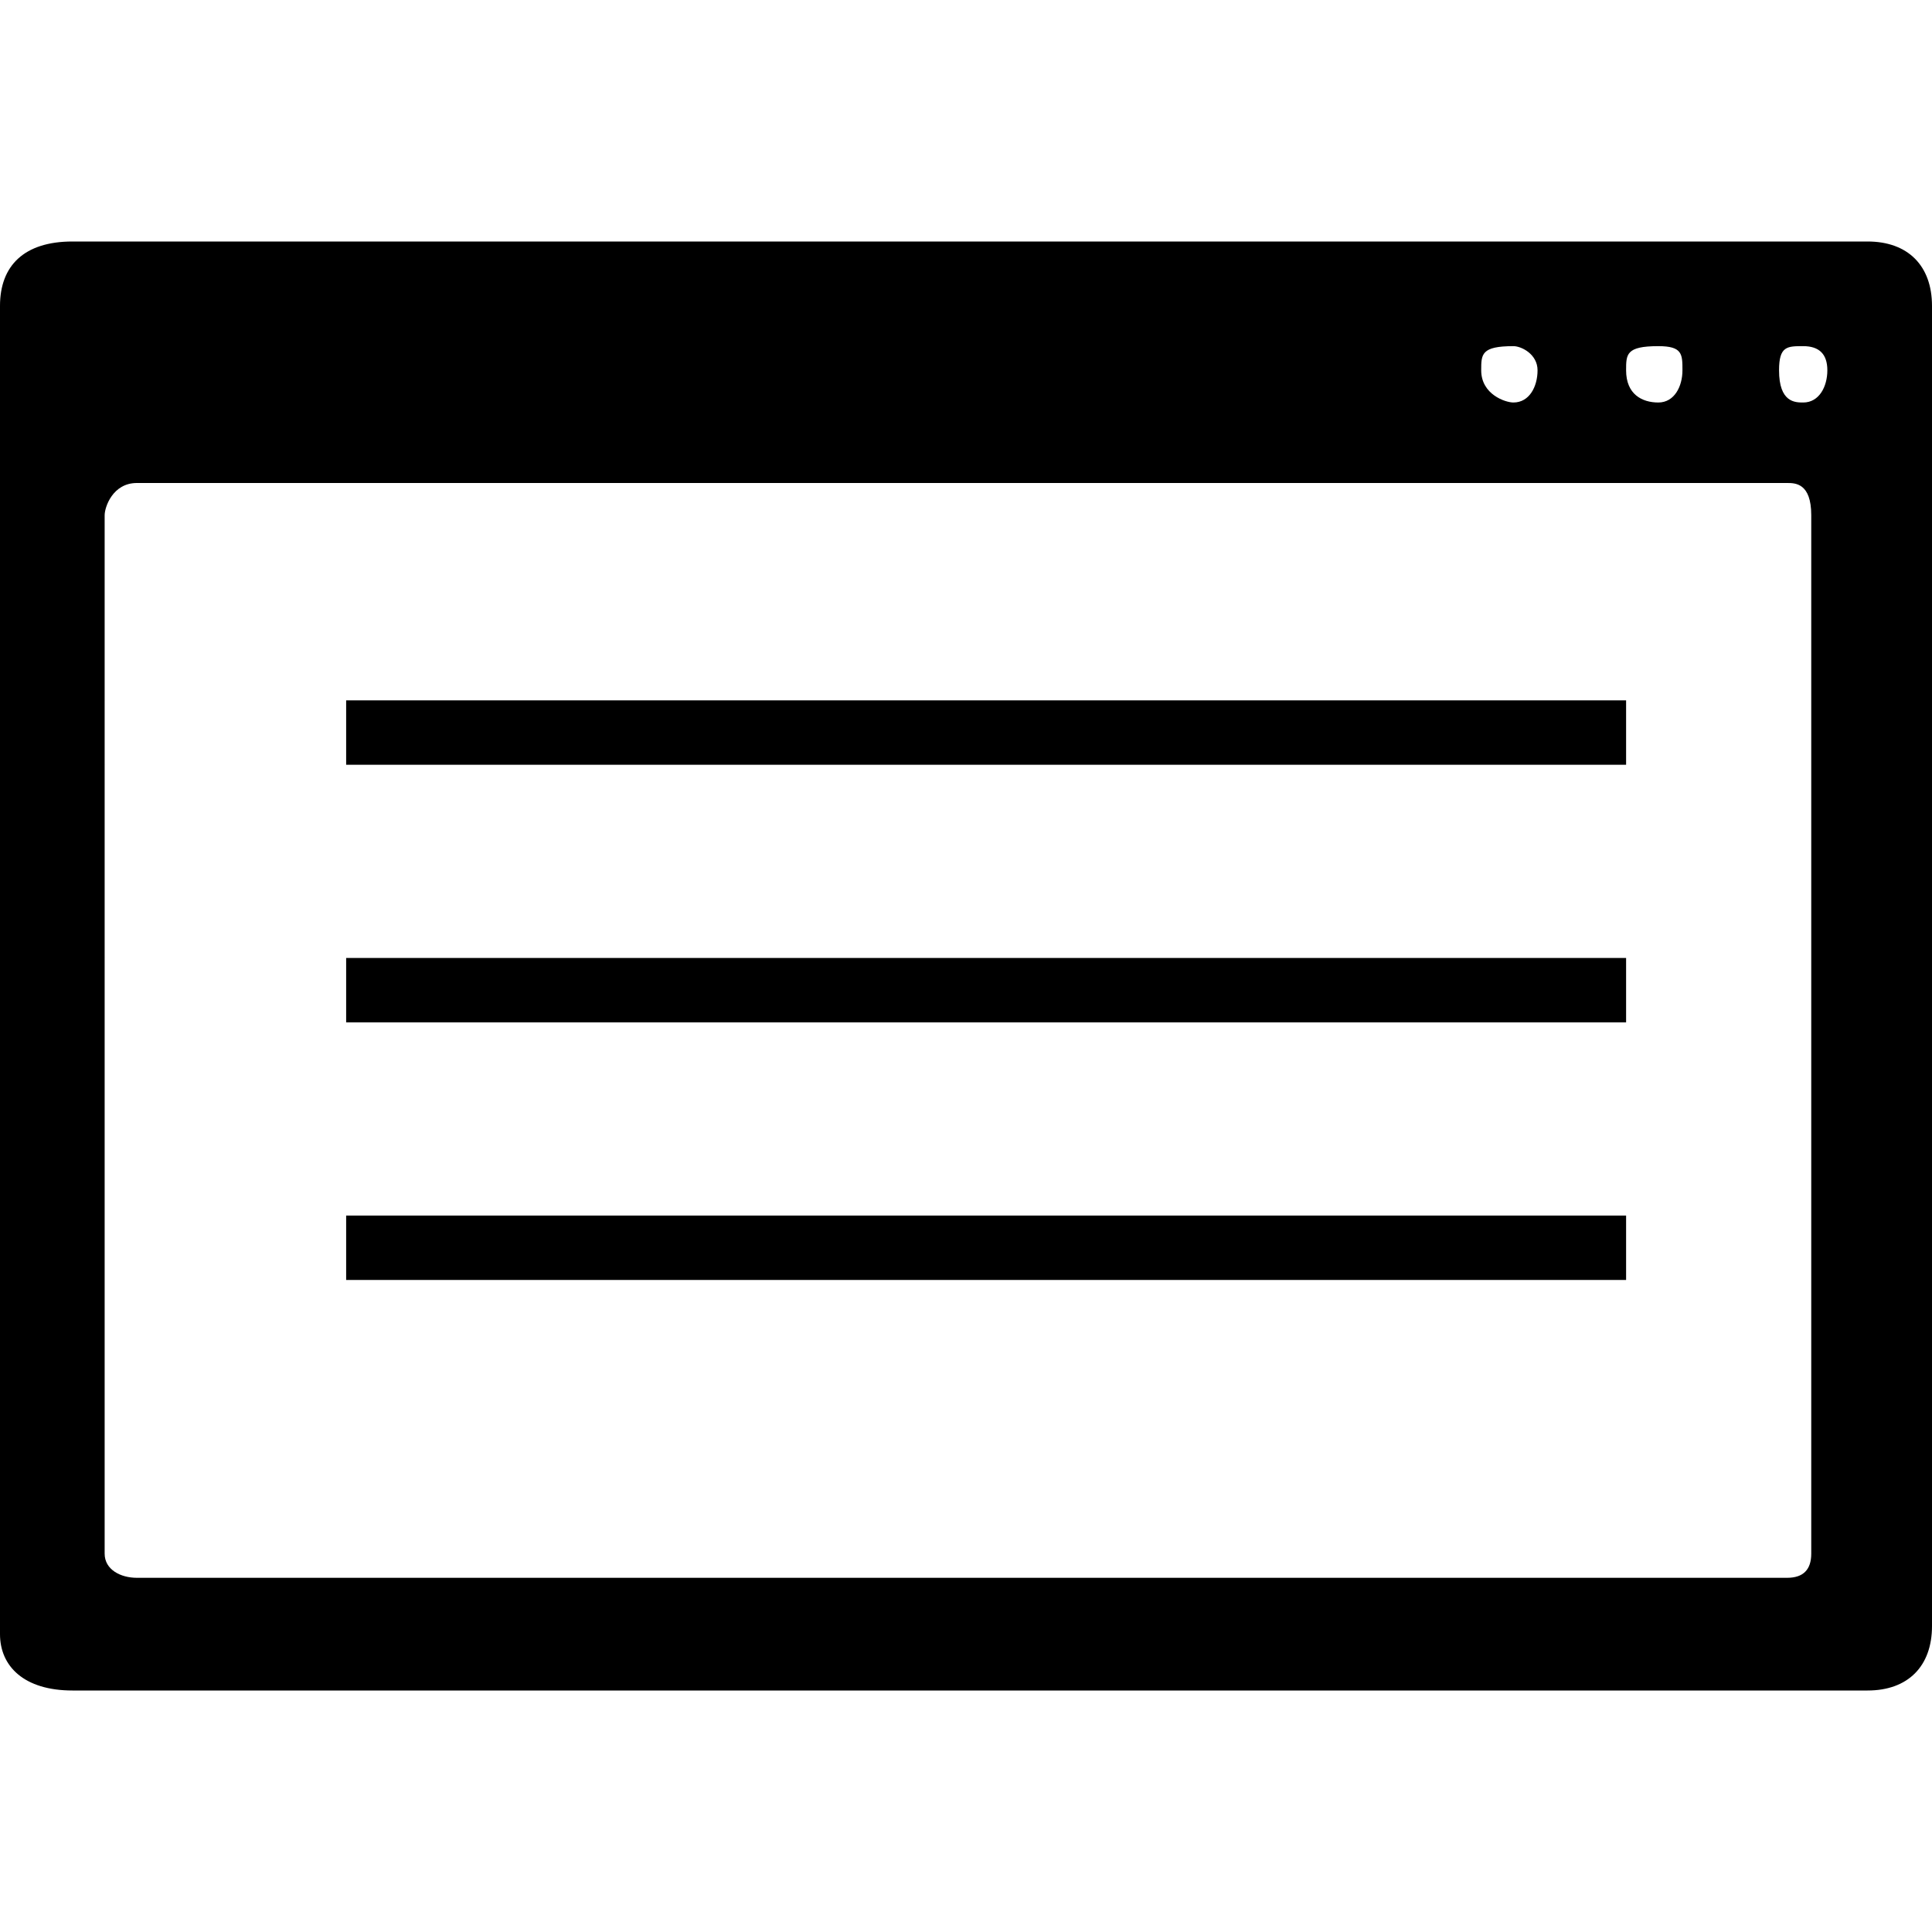 <?xml version="1.0" encoding="utf-8"?>
<!-- Generator: Adobe Illustrator 21.1.0, SVG Export Plug-In . SVG Version: 6.00 Build 0)  -->
<svg version="1.1" id="Layer_1" xmlns="http://www.w3.org/2000/svg" xmlns:xlink="http://www.w3.org/1999/xlink" x="0px" y="0px"
	 viewBox="0 0 24 24" style="enable-background:new 0 0 24 24;" xml:space="preserve">
<path d="M23.2,3H0.9C0.3,3,0,3.3,0,3.8v16.5C0,20.7,0.3,21,0.9,21h22.3c0.5,0,0.8-0.3,0.8-0.8V3.8C24,3.3,23.7,3,23.2,3z M18.4,4.6
	c0-0.2,0-0.3,0.4-0.3c0.1,0,0.3,0.1,0.3,0.3C19.1,4.8,19,5,18.8,5C18.7,5,18.4,4.9,18.4,4.6z M20.2,4.6c0-0.2,0-0.3,0.4-0.3
	c0.3,0,0.3,0.1,0.3,0.3c0,0.2-0.1,0.4-0.3,0.4C20.4,5,20.2,4.9,20.2,4.6z M22.5,6.4v12.9c0,0.2-0.1,0.3-0.3,0.3H1.7
	c-0.2,0-0.4-0.1-0.4-0.3V6.4C1.3,6.3,1.4,6,1.7,6h20.5C22.3,6,22.5,6,22.5,6.4z M22.1,4.6c0-0.3,0.1-0.3,0.3-0.3
	c0.2,0,0.3,0.1,0.3,0.3c0,0.2-0.1,0.4-0.3,0.4C22.3,5,22.1,5,22.1,4.6z M4.3,8.7h15.9v0.8H4.3V8.7z M4.3,11.9h15.9v0.8H4.3V11.9z
	 M4.3,15.1h15.9v0.8H4.3V15.1z"/>
</svg>
